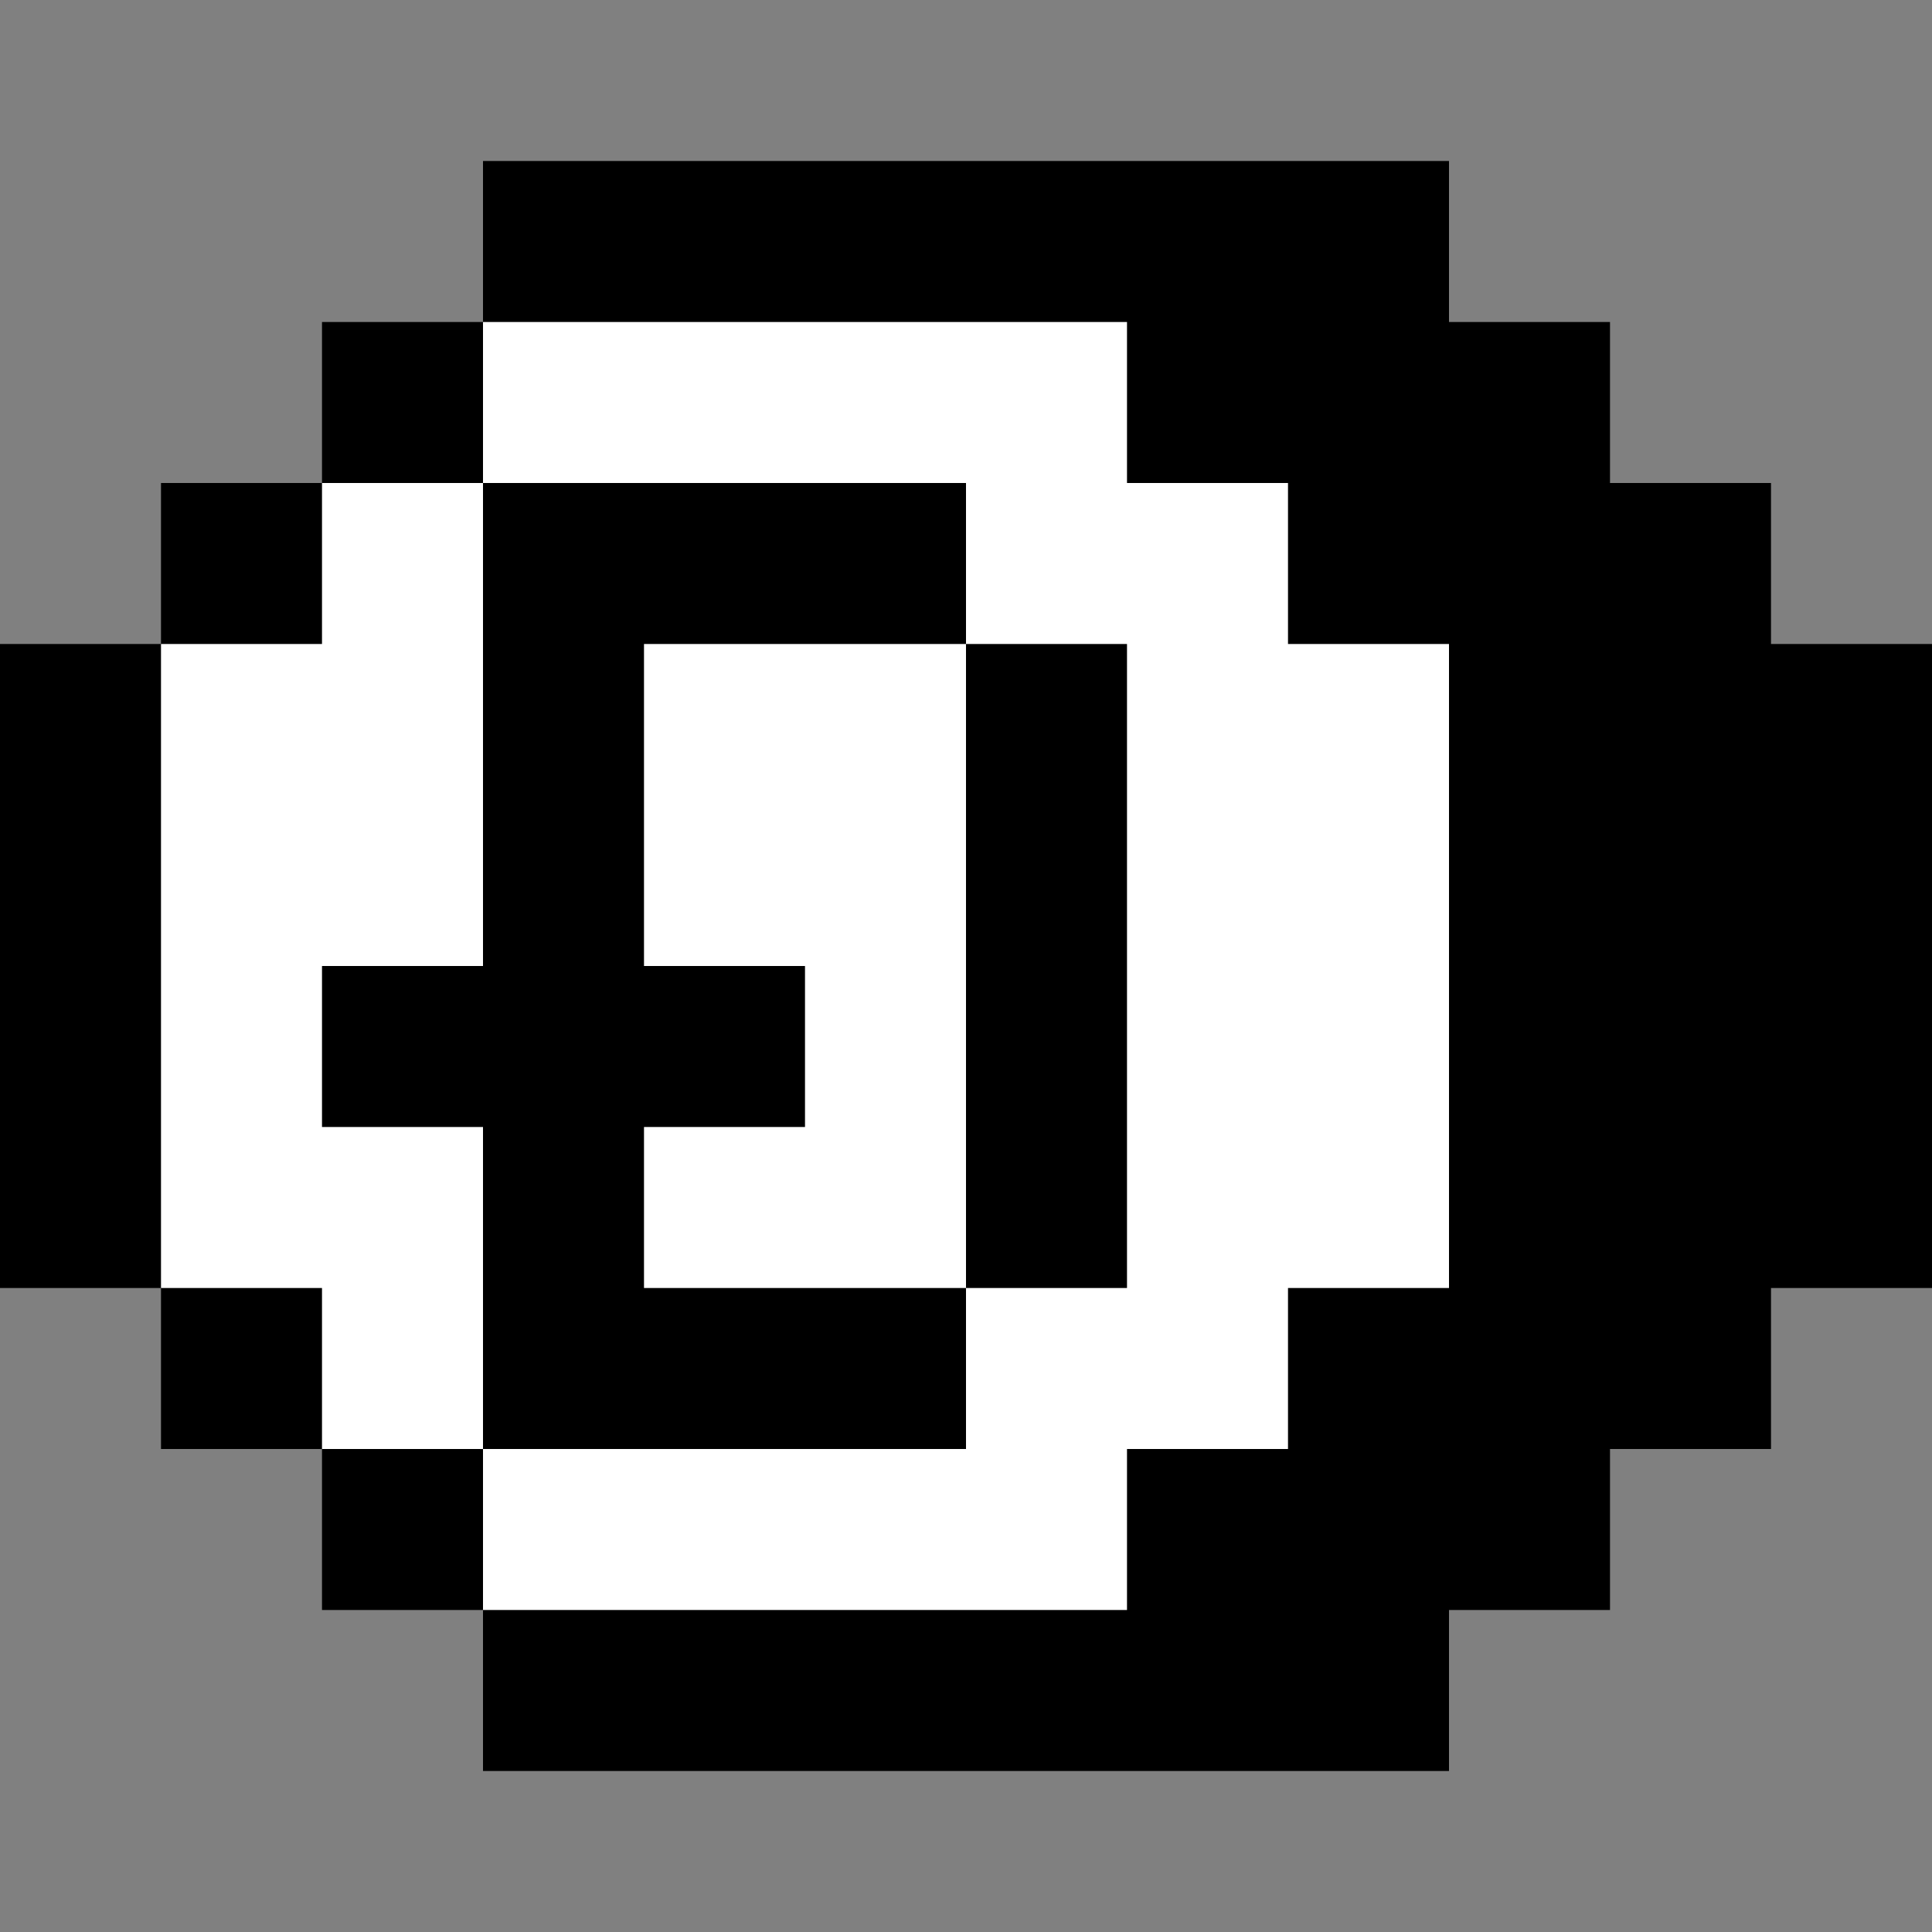 <?xml version="1.0" standalone="yes"?>
<svg width="192" height="192">
<rect width="100%" height="100%" fill="#808080" stroke="none"/>
<path style="fill:#000000; stroke:none;" d="M48 16L48 32L32 32L32 48L16 48L16 64L0 64L0 128L16 128L16 144L32 144L32 160L48 160L48 176L144 176L144 160L160 160L160 144L176 144L176 128L192 128L192 64L176 64L176 48L160 48L160 32L144 32L144 16L48 16z"/>
<path style="fill:#ffffff; stroke:none;" d="M48 32L48 48L32 48L32 64L16 64L16 128L32 128L32 144L48 144L48 160L112 160L112 144L128 144L128 128L144 128L144 64L128 64L128 48L112 48L112 32L48 32z"/>
<path style="fill:#000000; stroke:none;" d="M48 48L48 96L32 96L32 112L48 112L48 144L96 144L96 128L112 128L112 64L96 64L96 48L48 48z"/>
<path style="fill:#ffffff; stroke:none;" d="M64 64L64 96L80 96L80 112L64 112L64 128L96 128L96 64L64 64z"/>
</svg>

